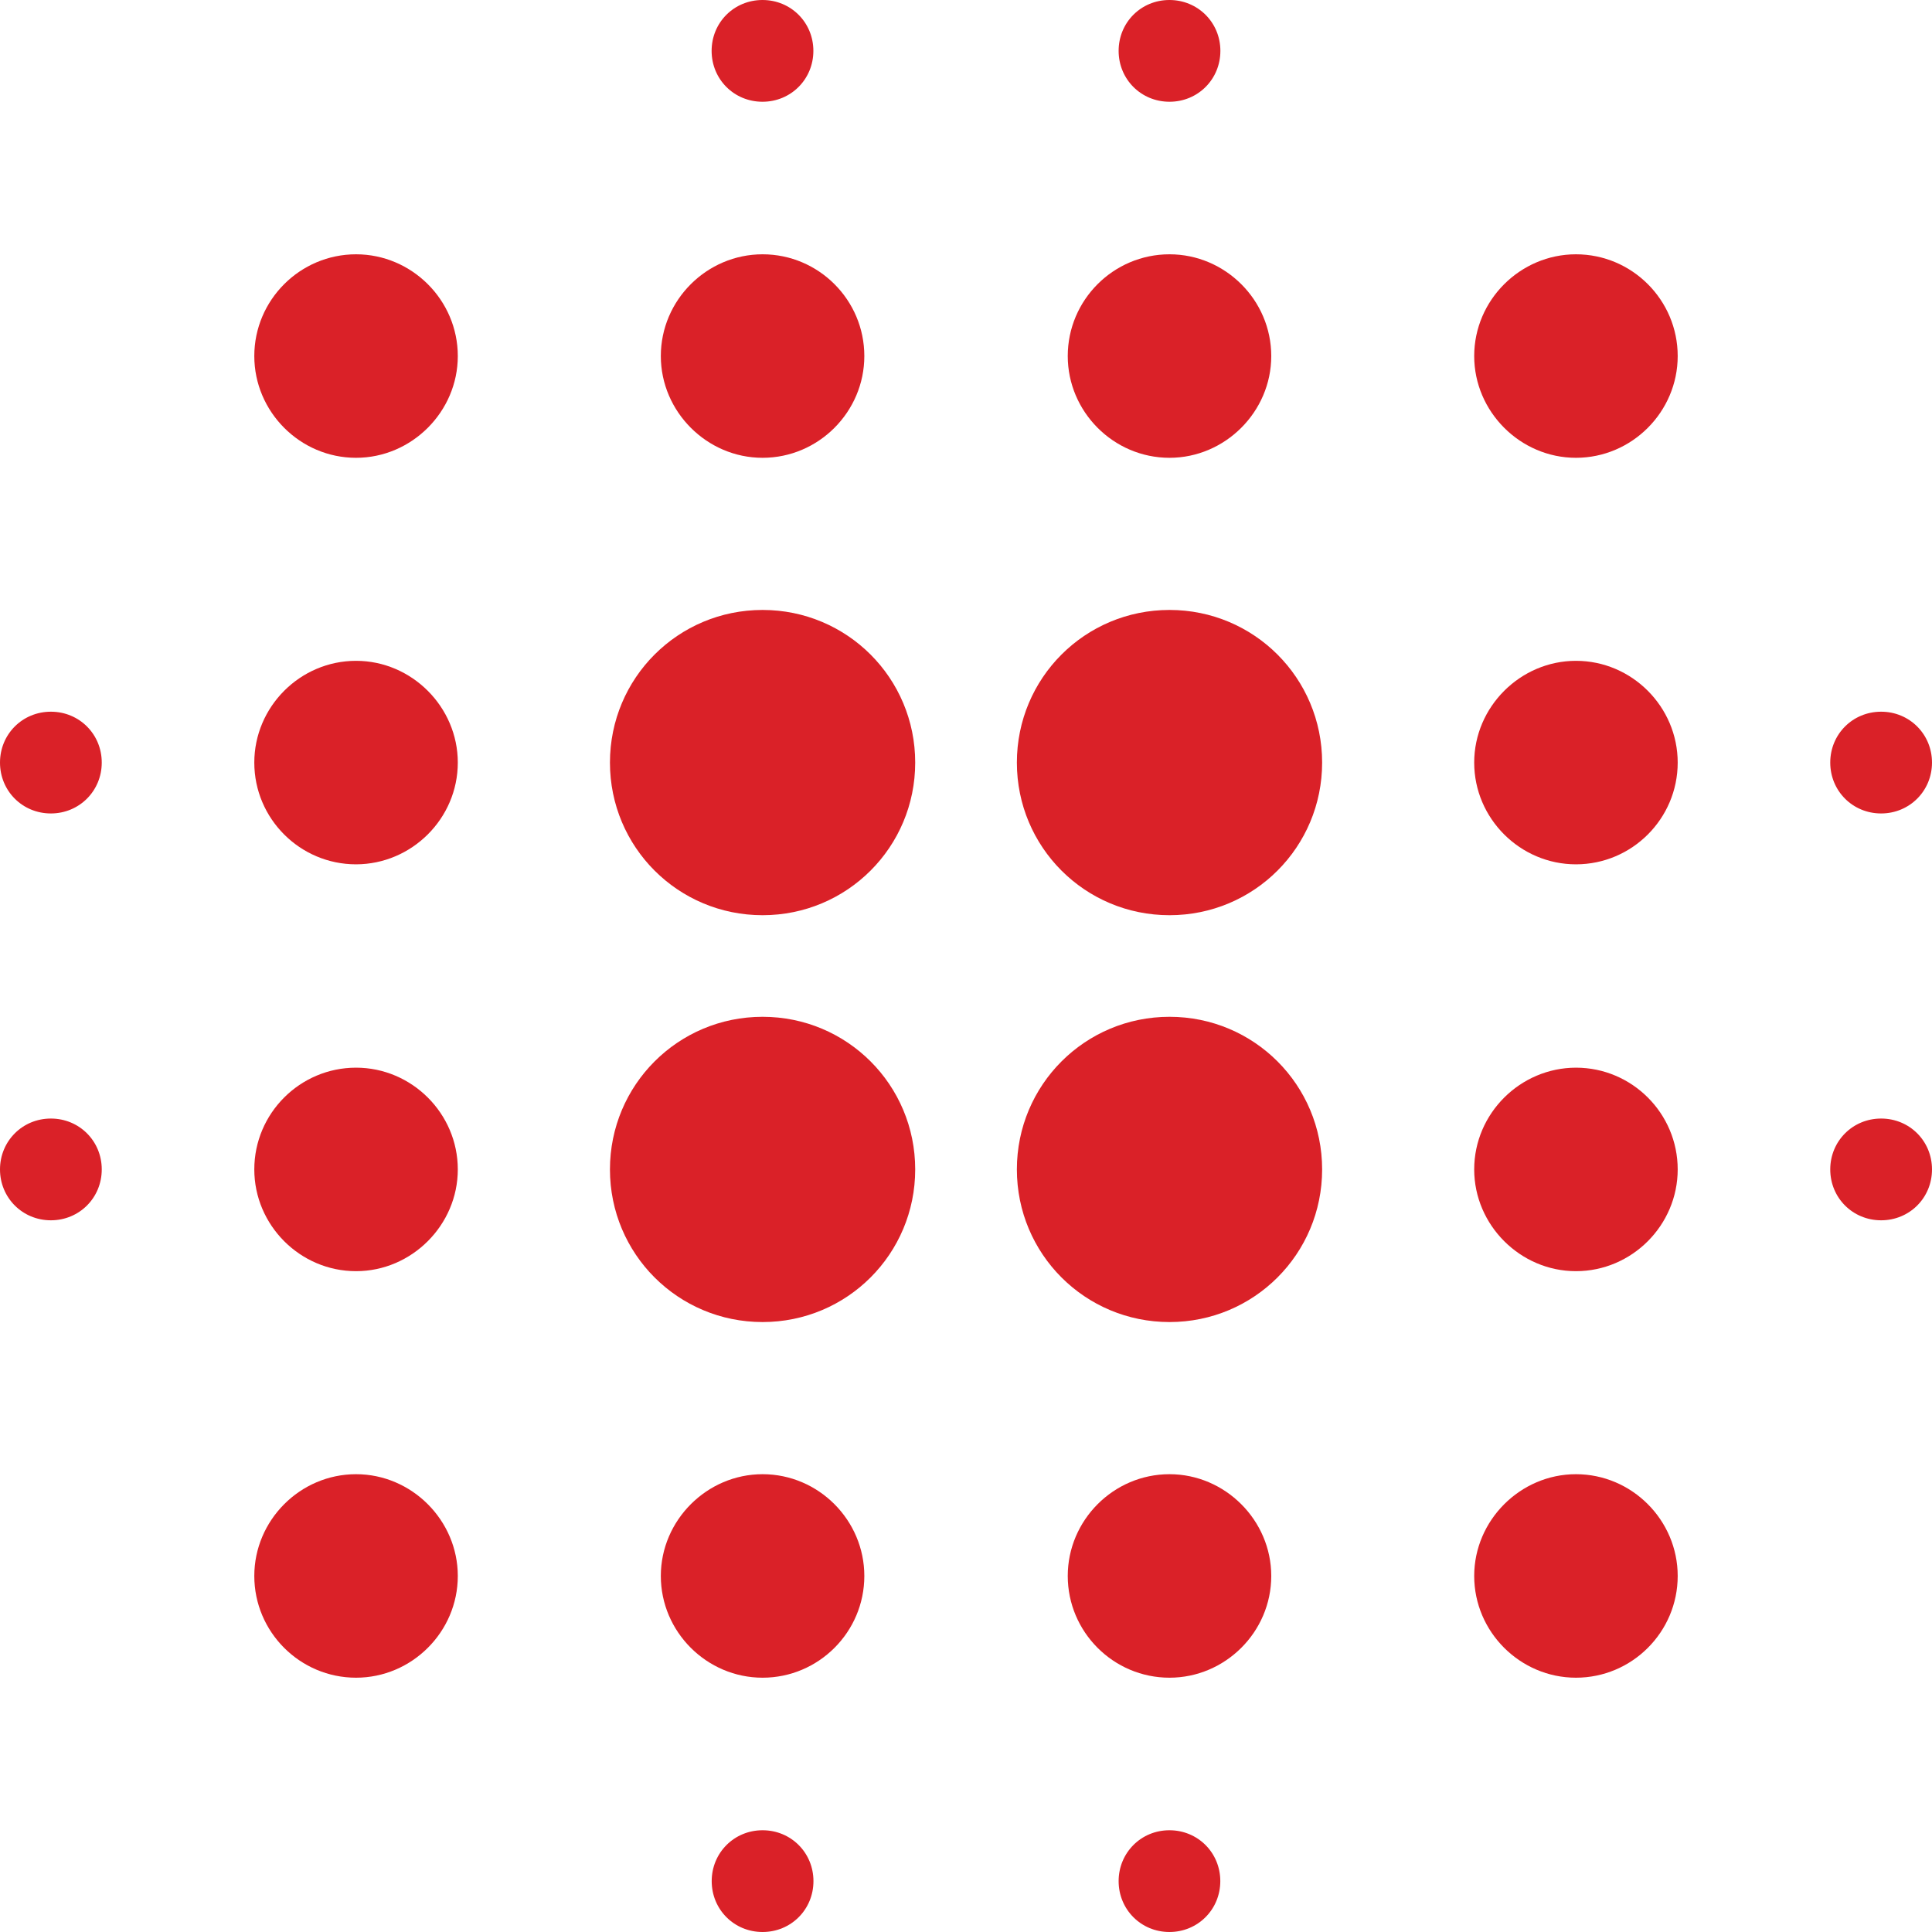 <svg width="24" height="24" viewBox="0 0 24 24" fill="none" xmlns="http://www.w3.org/2000/svg">
<path d="M13.264 19.577C13.264 20.273 13.831 20.841 14.528 20.841C15.219 20.841 15.792 20.274 15.792 19.577C15.792 18.886 15.22 18.313 14.528 18.313C13.831 18.313 13.264 18.886 13.264 19.577ZM18.313 19.577C18.313 20.273 18.885 20.841 19.577 20.841C20.273 20.841 20.841 20.274 20.841 19.577C20.841 18.886 20.274 18.313 19.577 18.313C18.886 18.313 18.313 18.886 18.313 19.577ZM8.209 19.577C8.209 20.273 8.781 20.841 9.473 20.841C10.169 20.841 10.737 20.274 10.737 19.577C10.737 18.886 10.17 18.313 9.473 18.313C8.781 18.313 8.209 18.886 8.209 19.577ZM8.841 23.368C8.841 23.721 9.12 24 9.473 24C9.826 24 10.105 23.721 10.105 23.368C10.105 23.015 9.826 22.736 9.473 22.736C9.12 22.736 8.841 23.016 8.841 23.368ZM3.159 19.577C3.159 20.273 3.726 20.841 4.423 20.841C5.114 20.841 5.687 20.274 5.687 19.577C5.687 18.886 5.115 18.313 4.423 18.313C3.727 18.313 3.159 18.886 3.159 19.577ZM10.104 0.632C10.104 0.279 9.825 -4.29463e-07 9.472 -4.14033e-07C9.119 -3.98604e-07 8.84 0.279 8.84 0.632C8.84 0.985 9.119 1.264 9.472 1.264C9.825 1.264 10.104 0.984 10.104 0.632ZM5.687 9.473C5.687 8.782 5.115 8.209 4.423 8.209C3.727 8.209 3.159 8.781 3.159 9.473C3.159 10.169 3.726 10.737 4.423 10.737C5.114 10.736 5.687 10.169 5.687 9.473ZM1.264 9.473C1.264 9.12 0.985 8.841 0.632 8.841C0.279 8.841 -6.50426e-07 9.12 -6.34994e-07 9.473C-6.19564e-07 9.826 0.279 10.105 0.632 10.105C0.985 10.105 1.264 9.825 1.264 9.473ZM13.896 23.368C13.896 23.721 14.175 24 14.527 24C14.879 24 15.159 23.721 15.159 23.368C15.159 23.015 14.88 22.736 14.527 22.736C14.174 22.736 13.896 23.016 13.896 23.368ZM22.736 14.527C22.736 14.88 23.015 15.159 23.368 15.159C23.721 15.159 24 14.88 24 14.527C24 14.174 23.721 13.895 23.368 13.895C23.015 13.895 22.736 14.175 22.736 14.527ZM1.264 14.527C1.264 14.174 0.985 13.895 0.632 13.895C0.279 13.895 -4.29463e-07 14.175 -4.14077e-07 14.527C-3.98692e-07 14.879 0.279 15.159 0.632 15.159C0.985 15.159 1.264 14.88 1.264 14.527ZM5.687 14.527C5.687 13.831 5.115 13.263 4.423 13.263C3.727 13.263 3.159 13.83 3.159 14.527C3.159 15.218 3.726 15.791 4.423 15.791C5.114 15.791 5.687 15.219 5.687 14.527ZM12.632 14.527C12.632 15.577 13.478 16.423 14.528 16.423C15.578 16.423 16.424 15.577 16.424 14.527C16.424 13.477 15.578 12.631 14.528 12.631C13.478 12.631 12.632 13.478 12.632 14.527ZM13.264 4.423C13.264 5.114 13.831 5.687 14.528 5.687C15.219 5.687 15.792 5.115 15.792 4.423C15.792 3.727 15.22 3.159 14.528 3.159C13.831 3.159 13.264 3.727 13.264 4.423ZM18.313 4.423C18.313 5.114 18.885 5.687 19.577 5.687C20.273 5.687 20.841 5.115 20.841 4.423C20.841 3.727 20.274 3.159 19.577 3.159C18.886 3.159 18.313 3.727 18.313 4.423ZM8.209 4.423C8.209 5.114 8.781 5.687 9.473 5.687C10.169 5.687 10.737 5.115 10.737 4.423C10.737 3.727 10.17 3.159 9.473 3.159C8.781 3.159 8.209 3.727 8.209 4.423ZM3.159 4.423C3.159 5.114 3.726 5.687 4.423 5.687C5.114 5.687 5.687 5.115 5.687 4.423C5.687 3.727 5.115 3.159 4.423 3.159C3.727 3.159 3.159 3.727 3.159 4.423ZM13.896 0.632C13.896 0.985 14.175 1.264 14.528 1.264C14.881 1.264 15.16 0.985 15.16 0.632C15.16 0.279 14.88 -6.50424e-07 14.527 -6.34994e-07C14.174 -6.19564e-07 13.896 0.279 13.896 0.632ZM18.313 9.473C18.313 10.169 18.885 10.737 19.577 10.737C20.273 10.737 20.841 10.17 20.841 9.473C20.841 8.782 20.274 8.209 19.577 8.209C18.886 8.209 18.313 8.781 18.313 9.473ZM22.736 9.473C22.736 9.826 23.015 10.105 23.368 10.105C23.721 10.105 24 9.825 24 9.473C24 9.121 23.721 8.841 23.368 8.841C23.015 8.841 22.736 9.12 22.736 9.473ZM7.577 14.527C7.577 15.577 8.423 16.423 9.473 16.423C10.523 16.423 11.369 15.577 11.369 14.527C11.369 13.477 10.523 12.631 9.473 12.631C8.423 12.631 7.577 13.478 7.577 14.527ZM18.313 14.527C18.313 15.218 18.885 15.791 19.577 15.791C20.273 15.791 20.841 15.219 20.841 14.527C20.841 13.831 20.274 13.263 19.577 13.263C18.886 13.264 18.313 13.831 18.313 14.527ZM12.632 9.473C12.632 10.523 13.478 11.369 14.528 11.369C15.578 11.369 16.424 10.523 16.424 9.473C16.424 8.423 15.578 7.577 14.528 7.577C13.478 7.577 12.632 8.423 12.632 9.473ZM7.577 9.473C7.577 10.523 8.423 11.369 9.473 11.369C10.523 11.369 11.369 10.523 11.369 9.473C11.369 8.423 10.523 7.577 9.473 7.577C8.423 7.577 7.577 8.423 7.577 9.473Z" fill="#DA2128"/>
</svg>
